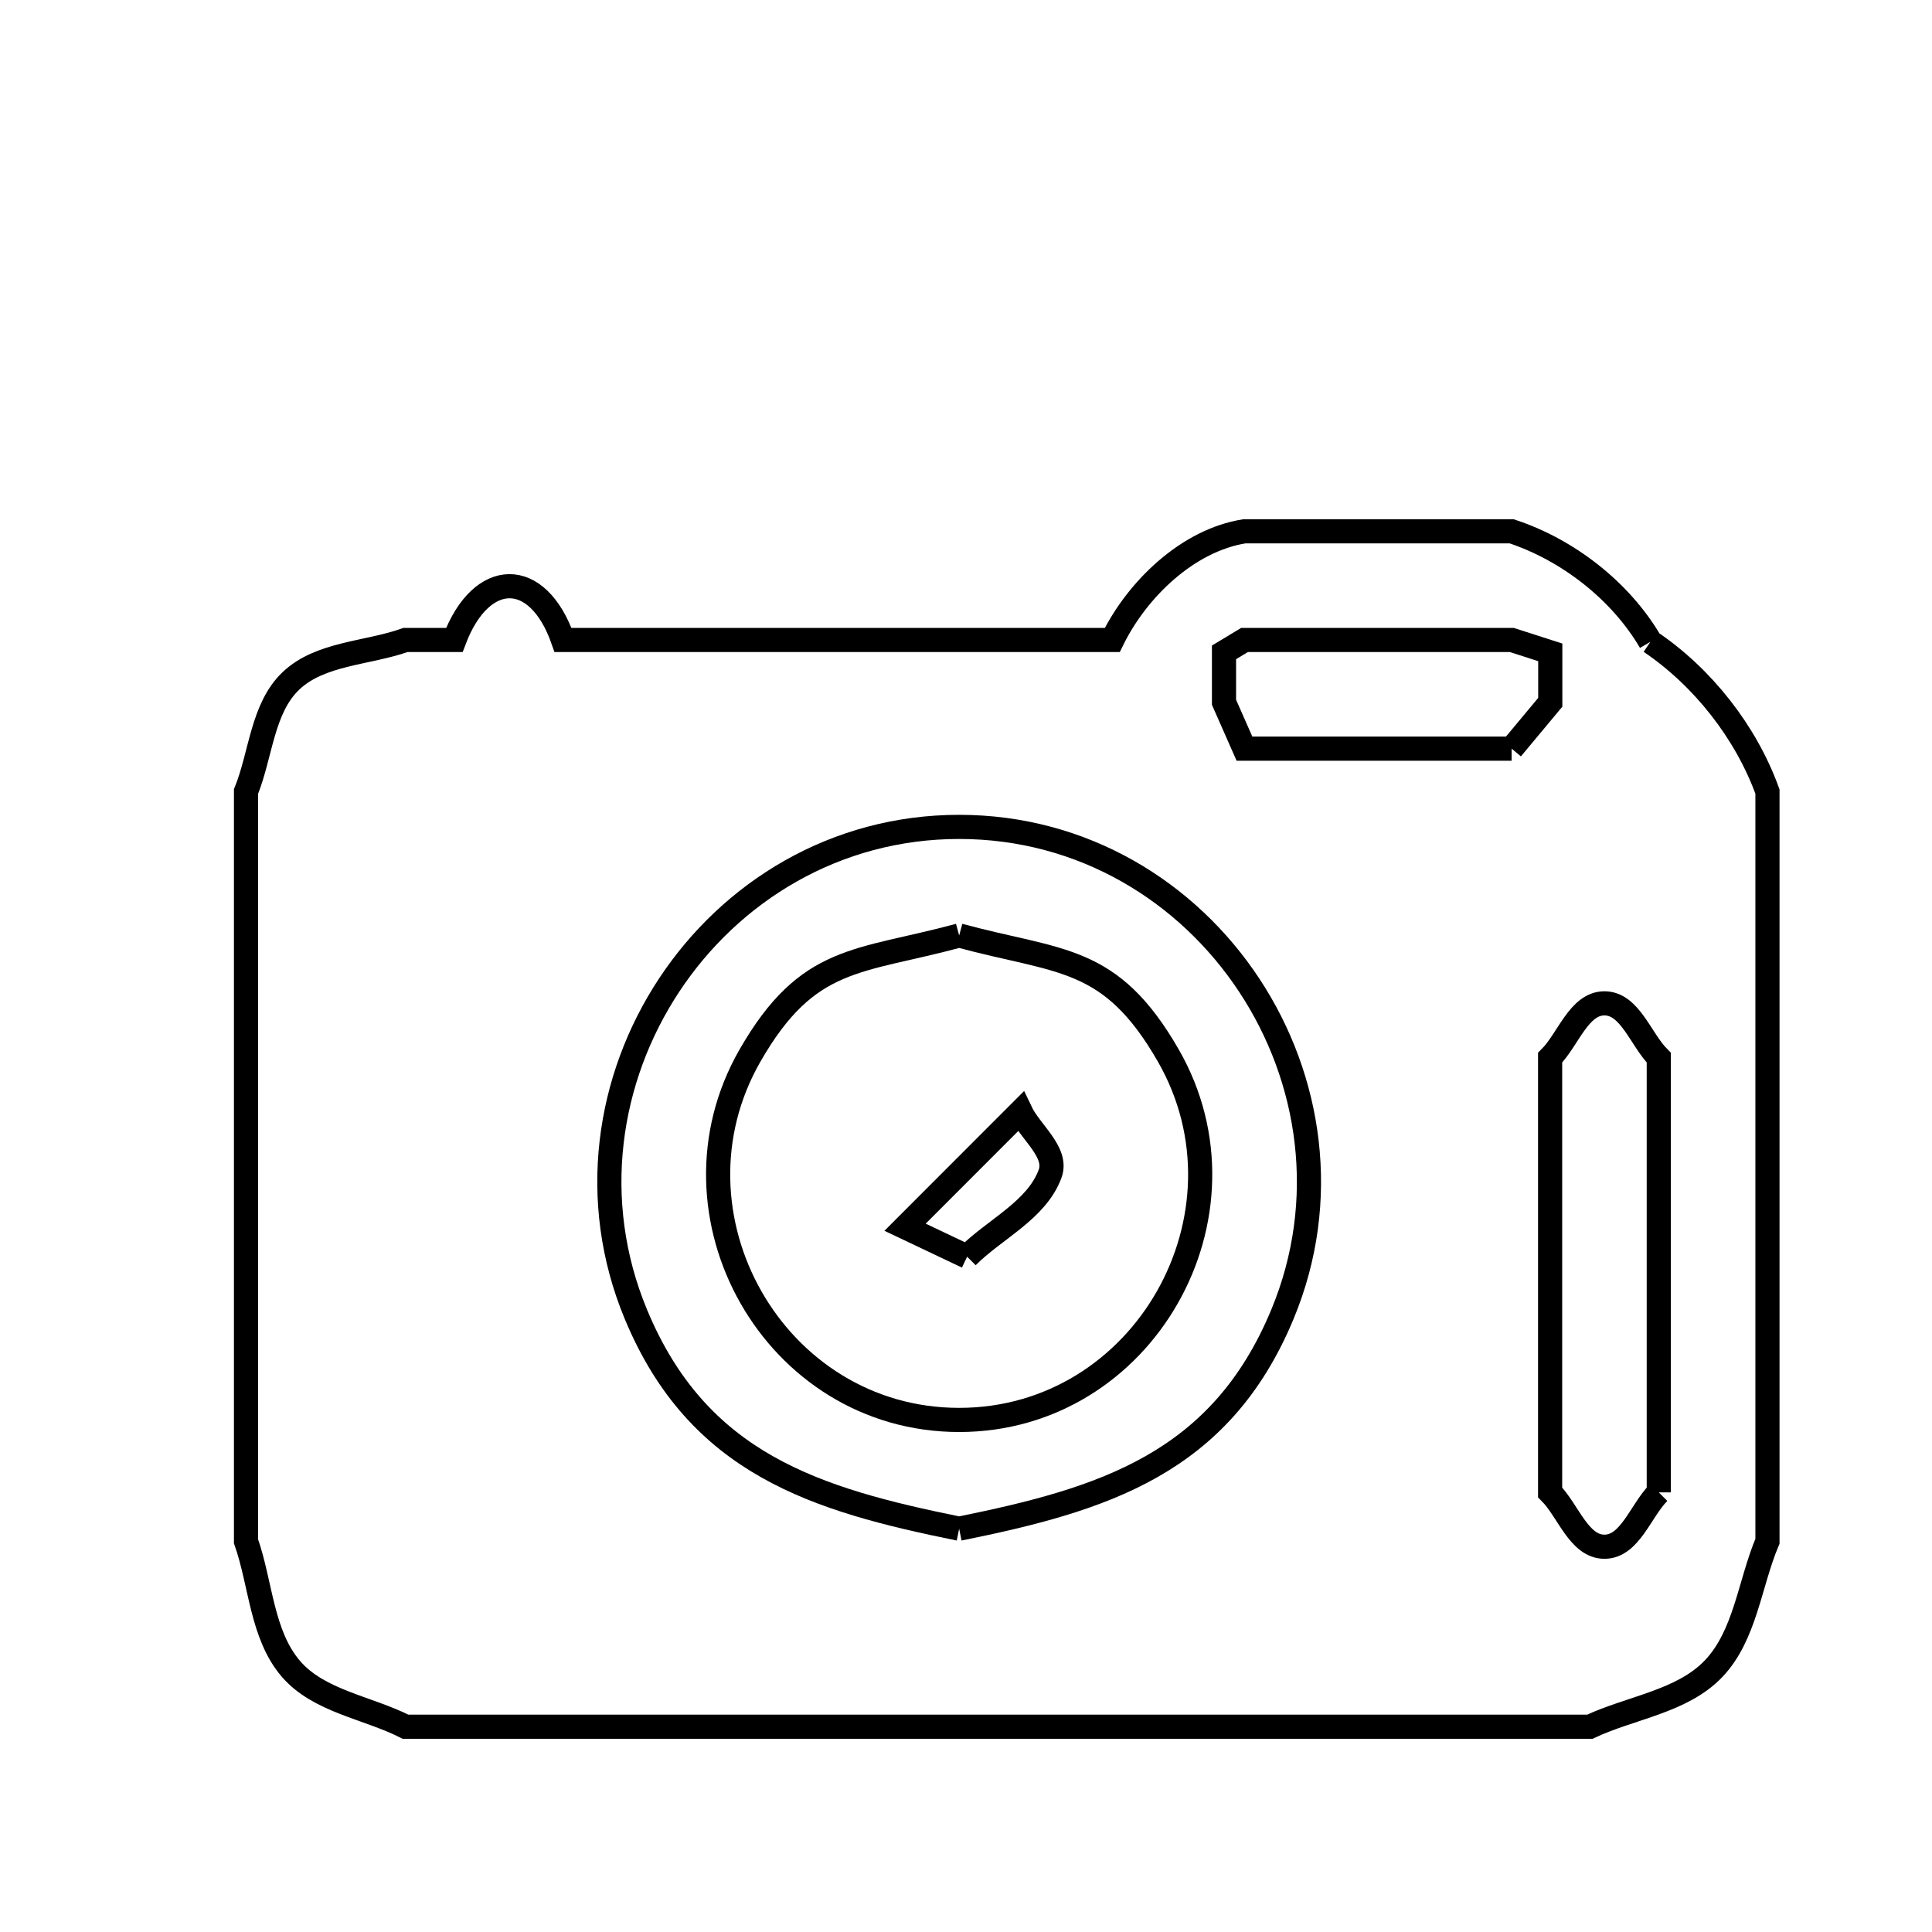 <svg xmlns="http://www.w3.org/2000/svg" viewBox="0.0 0.0 24.0 24.0" height="200px" width="200px"><path fill="none" stroke="black" stroke-width=".3" stroke-opacity="1.0"  filling="0" d="M67.856 -51.45 L69.206 -51.45 L69.206 -47.4 L67.856 -47.4 L67.856 -51.45"></path>
<path fill="none" stroke="black" stroke-width=".3" stroke-opacity="1.0"  filling="0" d="M-39.16 -44.7 L-39.16 -44.7 C-39.038 -44.578 -38.916 -44.456 -38.794 -44.334 L-38.794 -43.714 C-38.916 -43.593 -39.038 -43.471 -39.16 -43.349 L-42.479 -43.349 C-42.601 -43.471 -42.723 -43.593 -42.845 -43.714 L-42.845 -44.334 C-42.723 -44.456 -42.601 -44.578 -42.479 -44.7 L-39.16 -44.7"></path>
<path fill="none" stroke="black" stroke-width=".3" stroke-opacity="1.0"  filling="0" d="M-37.491 -44.572 L-37.491 -44.572 C-36.847 -44.09 -36.342 -43.371 -36.094 -42.606 L-36.094 -37.95 L-36.094 -33.294 C-36.299 -32.801 -36.331 -32.192 -36.709 -31.814 C-37.086 -31.436 -37.695 -31.405 -38.189 -31.2 L-45.544 -31.2 L-52.899 -31.2 C-53.392 -31.405 -54.001 -31.436 -54.38 -31.814 C-54.757 -32.192 -54.789 -32.801 -54.994 -33.294 L-54.994 -37.95 L-54.994 -42.606 C-54.789 -43.099 -54.757 -43.708 -54.379 -44.086 C-54.001 -44.464 -53.392 -44.495 -52.899 -44.7 L-52.294 -44.7 C-51.965 -45.488 -51.28 -45.482 -50.945 -44.7 L-44.121 -44.7 C-43.755 -45.307 -43.145 -45.807 -42.479 -46.05 L-39.16 -46.05 C-38.466 -45.783 -37.839 -45.228 -37.491 -44.572 L-37.491 -44.572"></path>
<path fill="none" stroke="black" stroke-width=".3" stroke-opacity="1.0"  filling="0" d="M-38.794 -43.716 L-38.794 -43.716 C-38.916 -43.594 -39.038 -43.472 -39.16 -43.35 L-42.479 -43.35 C-42.601 -43.472 -42.723 -43.594 -42.845 -43.716 L-42.845 -44.335 C-42.723 -44.457 -42.601 -44.579 -42.479 -44.701 L-39.16 -44.701 C-39.038 -44.579 -38.916 -44.457 -38.794 -44.335 L-38.794 -43.716"></path>
<path fill="none" stroke="black" stroke-width=".3" stroke-opacity="1.0"  filling="0" d="M-46.022 -42.169 L-46.022 -42.169 C-44.239 -41.808 -42.778 -41.365 -42.006 -39.504 C-41.419 -38.09 -41.653 -36.576 -42.419 -35.417 C-43.184 -34.257 -44.482 -33.45 -46.022 -33.45 C-47.562 -33.45 -48.859 -34.257 -49.625 -35.417 C-50.391 -36.576 -50.625 -38.09 -50.038 -39.504 C-49.266 -41.365 -47.804 -41.808 -46.022 -42.169 L-46.022 -42.169"></path>
<path fill="none" stroke="black" stroke-width=".3" stroke-opacity="1.0"  filling="0" d="M-46.022 -40.819 L-46.022 -40.819 C-44.766 -40.478 -44.143 -40.58 -43.424 -39.327 C-42.289 -37.351 -43.725 -34.8 -46.022 -34.8 C-48.318 -34.8 -49.754 -37.351 -48.619 -39.327 C-47.9 -40.58 -47.278 -40.478 -46.022 -40.819 L-46.022 -40.819"></path>
<path fill="none" stroke="black" stroke-width=".3" stroke-opacity="1.0"  filling="0" d="M26.681 -39.666 L26.681 -39.666 C26.334 -39.319 25.987 -38.972 25.64 -38.625 L22.321 -38.625 C21.974 -38.972 21.627 -39.319 21.28 -39.666 L21.28 -40.285 C21.627 -40.632 21.974 -40.979 22.321 -41.326 L25.64 -41.326 C25.987 -40.979 26.334 -40.632 26.681 -40.285 L26.681 -39.666"></path>
<path fill="none" stroke="black" stroke-width=".3" stroke-opacity="1.0"  filling="0" d="M-38.119 -39.3 L-38.119 -33.9"></path>
<path fill="none" stroke="black" stroke-width=".3" stroke-opacity="1.0"  filling="0" d="M-45.923 -36.828 L-45.923 -36.828 C-46.18 -36.95 -46.437 -37.072 -46.694 -37.194 L-45.259 -38.629 C-45.137 -38.372 -44.795 -38.125 -44.893 -37.858 C-45.061 -37.403 -45.58 -37.171 -45.923 -36.828 L-45.923 -36.828"></path>
<path fill="none" stroke="black" stroke-width=".3" stroke-opacity="1.0"  filling="0" d="M-46.022 -34.799 L-46.022 -34.799 C-47.278 -35.14 -47.9 -35.038 -48.619 -36.291 C-49.754 -38.267 -48.318 -40.817 -46.022 -40.817 C-43.725 -40.817 -42.289 -38.267 -43.424 -36.291 C-44.143 -35.038 -44.766 -35.14 -46.022 -34.799 L-46.022 -34.799"></path>
<path fill="none" stroke="black" stroke-width=".3" stroke-opacity="1.0"  filling="0" d="M1.706 -34.575 L4.406 -34.575"></path>
<path fill="none" stroke="black" stroke-width=".3" stroke-opacity="1.0"  filling="0" d="M17.17 -33.81 L17.17 -33.81 C17.337 -34.212 17.362 -34.709 17.67 -35.017 C18.727 -36.074 20.583 -35.304 20.583 -33.81 C20.583 -32.315 18.727 -31.545 17.67 -32.603 C17.362 -32.91 17.337 -33.407 17.17 -33.809 L17.17 -33.809"></path>
<path fill="none" stroke="black" stroke-width=".3" stroke-opacity="1.0"  filling="0" d="M15.094 -33.76 L15.094 -33.76 C15.397 -35.283 15.784 -36.508 17.368 -37.164 C19.755 -38.153 22.463 -36.342 22.463 -33.76 C22.463 -31.177 19.755 -29.366 17.368 -30.355 C15.784 -31.011 15.397 -32.237 15.094 -33.76 L15.094 -33.76"></path>
<path fill="none" stroke="black" stroke-width=".3" stroke-opacity="1.0"  filling="0" d="M-46.022 -33.449 L-46.022 -33.449 C-47.804 -33.81 -49.266 -34.253 -50.038 -36.113 C-50.625 -37.528 -50.391 -39.041 -49.625 -40.201 C-48.859 -41.361 -47.562 -42.167 -46.022 -42.167 C-44.482 -42.167 -43.184 -41.361 -42.419 -40.201 C-41.653 -39.041 -41.419 -37.528 -42.006 -36.113 C-42.778 -34.253 -44.239 -33.81 -46.022 -33.449 L-46.022 -33.449"></path>
<path fill="none" stroke="black" stroke-width=".3" stroke-opacity="1.0"  filling="0" d="M28.031 -29.244 L28.031 -29.244 C27.775 -28.626 27.229 -28.081 26.611 -27.825 L19.256 -27.825 L11.901 -27.825 C11.283 -28.081 10.738 -28.626 10.481 -29.244 L10.481 -33.9 L10.481 -38.556 C10.737 -39.174 11.283 -39.719 11.901 -39.975 L19.256 -39.975 L26.611 -39.975 C27.229 -39.719 27.775 -39.174 28.031 -38.556 L28.031 -33.9 L28.031 -29.244"></path>
<path fill="none" stroke="black" stroke-width=".3" stroke-opacity="1.0"  filling="0" d="M63.131 -23.775 L63.131 -23.775 C63.356 -23.55 63.581 -23.325 63.806 -23.1 L63.806 -19.05 C62.952 -18.195 62.687 -17.531 62.456 -16.35 L62.456 -16.35 C62.213 -15.762 61.694 -15.243 61.106 -15.0 L55.031 -15.0 L48.956 -15.0 C48.368 -15.243 47.85 -15.762 47.606 -16.35 L47.606 -21.075 L47.606 -25.8 C47.85 -26.388 48.368 -26.906 48.956 -27.15 L55.031 -27.15 L61.106 -27.15 C61.694 -26.906 62.213 -26.388 62.456 -25.8 L62.456 -25.8 C62.593 -25.102 62.828 -24.419 63.131 -23.775 L63.131 -23.775"></path>
<path fill="none" stroke="black" stroke-width=".3" stroke-opacity="1.0"  filling="0" d="M86.081 -21.075 L86.081 -21.075 C86.306 -20.85 86.531 -20.625 86.756 -20.4 L86.756 -16.35 C86.531 -16.125 86.399 -15.675 86.081 -15.675 C85.763 -15.675 85.631 -16.125 85.406 -16.35 L85.406 -13.65 C85.163 -13.062 84.644 -12.543 84.056 -12.3 L77.981 -12.3 L71.906 -12.3 C71.318 -12.543 70.8 -13.062 70.556 -13.65 L70.556 -18.375 L70.556 -23.1 C70.8 -23.688 71.318 -24.206 71.906 -24.45 L77.981 -24.45 L84.056 -24.45 C84.644 -24.206 85.163 -23.688 85.406 -23.1 L85.406 -20.4 C85.631 -20.625 85.856 -20.85 86.081 -21.075 L86.081 -21.075"></path>
<path fill="none" stroke="black" stroke-width=".3" stroke-opacity="1.0"  filling="0" d="M24.29 -20.4 L19.329 -20.4 C19.695 -21.007 20.305 -21.507 20.971 -21.75 L24.29 -21.75 C24.984 -21.483 25.611 -20.928 25.959 -20.272 L25.959 -20.272 C25.726 -20.314 25.494 -20.357 25.261 -20.4 L24.29 -20.4"></path>
<path fill="none" stroke="black" stroke-width=".3" stroke-opacity="1.0"  filling="0" d="M24.29 -20.4 L25.261 -20.4 C25.493 -20.357 25.725 -20.314 25.958 -20.272 L25.958 -20.272 C25.973 -20.193 25.989 -20.113 26.005 -20.034 L26.005 -19.414 C25.956 -19.185 25.907 -18.956 25.858 -18.727 L25.858 -18.727 C25.659 -18.834 25.46 -18.942 25.261 -19.049 L24.29 -19.049 C24.412 -19.171 24.534 -19.293 24.656 -19.414 L24.656 -20.034 C24.534 -20.156 24.412 -20.278 24.29 -20.4 L24.29 -20.4"></path>
<path fill="none" stroke="black" stroke-width=".3" stroke-opacity="1.0"  filling="0" d="M25.959 -20.272 L25.959 -20.272 C26.603 -19.79 27.108 -19.071 27.356 -18.306 L27.356 -13.65 L27.356 -8.994 C27.151 -8.501 27.119 -7.892 26.741 -7.514 C26.364 -7.136 25.755 -7.105 25.261 -6.9 L17.906 -6.9 L10.551 -6.9 C10.058 -7.105 9.448 -7.136 9.071 -7.514 C8.693 -7.892 8.661 -8.502 8.456 -8.995 L8.456 -13.651 L8.456 -18.308 C8.661 -18.801 8.693 -19.41 9.071 -19.787 C9.449 -20.165 10.058 -20.197 10.551 -20.401 L14.941 -20.401 L19.33 -20.401 C19.306 -20.279 19.281 -20.157 19.256 -20.035 L19.256 -19.416 C19.281 -19.294 19.306 -19.172 19.33 -19.05 L14.941 -19.05 L10.551 -19.05 C10.303 -18.802 10.055 -18.554 9.806 -18.306 L9.806 -13.65 L9.806 -8.994 C10.055 -8.746 10.303 -8.498 10.551 -8.25 L17.906 -8.25 L25.261 -8.25 C25.509 -8.498 25.758 -8.745 26.006 -8.993 L26.006 -13.649 L26.006 -18.305 C25.957 -18.446 25.908 -18.586 25.859 -18.727 L25.859 -18.727 C25.908 -18.956 25.957 -19.185 26.006 -19.414 L26.006 -20.034 C25.99 -20.113 25.975 -20.193 25.959 -20.272 L25.959 -20.272"></path>
<path fill="none" stroke="black" stroke-width=".3" stroke-opacity="1.0"  filling="0" d="M11.831 -19.725 L11.831 -19.725 C11.593 -19.82 10.571 -20.562 11.359 -20.886 C12.666 -21.424 12.745 -20.117 11.831 -19.725 L11.831 -19.725"></path>
<path fill="none" stroke="black" stroke-width=".3" stroke-opacity="1.0"  filling="0" d="M19.256 -19.416 L19.256 -20.035 C19.281 -20.157 19.306 -20.279 19.33 -20.401 L20.972 -20.401 C20.85 -20.279 20.728 -20.157 20.606 -20.035 L20.606 -19.416 C20.728 -19.294 20.85 -19.172 20.972 -19.05 L19.33 -19.05 C19.306 -19.172 19.281 -19.294 19.256 -19.416 L19.256 -19.416"></path>
<path fill="none" stroke="black" stroke-width=".3" stroke-opacity="1.0"  filling="0" d="M25.261 -19.05 L25.261 -19.05 C25.46 -18.943 25.66 -18.836 25.859 -18.729 L25.859 -18.729 C25.337 -18.386 24.814 -18.043 24.292 -17.7 L20.972 -17.7 C20.307 -17.943 19.696 -18.443 19.33 -19.05 L25.261 -19.05"></path>
<path fill="none" stroke="black" stroke-width=".3" stroke-opacity="1.0"  filling="0" d="M24.29 -17.7 L24.29 -17.7 C24.813 -18.043 25.336 -18.386 25.859 -18.729 L25.859 -18.729 C25.908 -18.588 25.957 -18.447 26.006 -18.306 L26.006 -13.65 L26.006 -8.994 C25.758 -8.746 25.509 -8.498 25.261 -8.25 L17.906 -8.25 L10.551 -8.25 C10.303 -8.498 10.055 -8.746 9.806 -8.994 L9.806 -13.65 L9.806 -18.306 C10.055 -18.554 10.303 -18.802 10.551 -19.05 L14.94 -19.05 L19.329 -19.05 C19.695 -18.443 20.305 -17.943 20.971 -17.7 L24.29 -17.7"></path>
<path fill="none" stroke="black" stroke-width=".3" stroke-opacity="1.0"  filling="0" d="M111.056 -17.7 L112.406 -17.7 L112.406 -13.65 L111.056 -13.65 L111.056 -17.7"></path>
<path fill="none" stroke="black" stroke-width=".3" stroke-opacity="1.0"  filling="0" d="M17.428 -16.985 L17.428 -16.985 C18.879 -16.591 19.598 -16.708 20.428 -15.261 C21.738 -12.98 20.082 -10.032 17.428 -10.032 C14.775 -10.032 13.121 -12.98 14.429 -15.261 C15.259 -16.708 15.978 -16.591 17.428 -16.985 L17.428 -16.985"></path>
<path fill="none" stroke="black" stroke-width=".3" stroke-opacity="1.0"  filling="0" d="M17.527 -14.544 L17.527 -14.544 C17.855 -14.216 18.511 -14.023 18.511 -13.56 C18.511 -12.247 16.543 -12.247 16.543 -13.56 C16.543 -14.023 17.199 -14.216 17.527 -14.544 L17.527 -14.544"></path>
<path fill="none" stroke="black" stroke-width=".3" stroke-opacity="1.0"  filling="0" d="M17.527 -11.285 L17.527 -11.285 C16.991 -11.507 16.329 -11.541 15.919 -11.951 C14.511 -13.36 15.534 -15.834 17.527 -15.834 C19.52 -15.834 20.543 -13.36 19.134 -11.951 C18.724 -11.541 18.063 -11.507 17.527 -11.285 L17.527 -11.285"></path>
<path fill="none" stroke="black" stroke-width=".3" stroke-opacity="1.0"  filling="0" d="M17.428 -8.474 L17.428 -8.474 C15.369 -8.891 13.682 -9.402 12.79 -11.551 C12.113 -13.184 12.383 -14.932 13.267 -16.272 C14.151 -17.611 15.65 -18.542 17.428 -18.542 C19.207 -18.542 20.705 -17.611 21.59 -16.272 C22.474 -14.932 22.744 -13.184 22.066 -11.551 C21.174 -9.402 19.487 -8.891 17.428 -8.474 L17.428 -8.474"></path>
<path fill="none" stroke="black" stroke-width=".3" stroke-opacity="1.0"  filling="0" d="M20.502 7.973 L20.502 7.973 C21.154 8.414 21.688 9.094 21.956 9.833 L21.956 14.489 L21.956 19.146 C21.733 19.674 21.682 20.316 21.285 20.731 C20.894 21.139 20.261 21.21 19.749 21.45 L12.394 21.45 L5.038 21.45 C4.563 21.21 3.961 21.134 3.614 20.731 C3.249 20.306 3.242 19.674 3.056 19.146 L3.056 14.489 L3.056 9.833 C3.242 9.375 3.256 8.799 3.614 8.458 C3.98 8.111 4.563 8.119 5.038 7.95 L5.644 7.95 C5.977 7.069 6.679 7.05 6.994 7.95 L13.817 7.95 C14.129 7.314 14.759 6.711 15.459 6.6 L18.778 6.6 C19.476 6.83 20.131 7.339 20.502 7.973 L20.502 7.973"></path>
<path fill="none" stroke="black" stroke-width=".3" stroke-opacity="1.0"  filling="0" d="M18.778 9.3 L15.459 9.3 C15.374 9.108 15.289 8.916 15.205 8.724 L15.205 8.104 C15.29 8.053 15.375 8.001 15.46 7.95 L18.78 7.95 C18.939 8.001 19.098 8.053 19.258 8.104 L19.258 8.724 C19.098 8.916 18.938 9.108 18.778 9.3 L18.778 9.3"></path>
<path fill="none" stroke="black" stroke-width=".3" stroke-opacity="1.0"  filling="0" d="M-15.169 11.325 L-15.169 11.325 C-14.944 11.55 -14.72 11.775 -14.495 12.0 L-14.495 16.05 C-14.72 16.275 -14.852 16.725 -15.17 16.725 C-15.488 16.725 -15.62 16.275 -15.845 16.05 L-15.845 18.75 C-16.088 19.338 -16.607 19.857 -17.195 20.1 L-23.27 20.1 L-29.345 20.1 C-29.933 19.857 -30.452 19.338 -30.695 18.75 L-30.695 14.025 L-30.695 9.3 C-30.451 8.712 -29.933 8.194 -29.345 7.95 L-24.62 7.95 L-19.895 7.95 L-19.895 7.707 L-25.56 6.574 C-27.09 5.548 -26.836 4.284 -25.029 3.927 L-18.279 5.277 C-17.917 5.718 -17.556 6.159 -17.194 6.6 L-17.194 7.95 C-16.606 8.194 -16.087 8.712 -15.844 9.3 L-15.844 12.0 C-15.619 11.775 -15.394 11.55 -15.169 11.325 L-15.169 11.325"></path>
<path fill="none" stroke="black" stroke-width=".3" stroke-opacity="1.0"  filling="0" d="M11.915 11.621 L11.915 11.621 C13.171 11.961 13.794 11.86 14.513 13.112 C15.647 15.088 14.212 17.639 11.915 17.639 C9.618 17.639 8.183 15.088 9.317 13.112 C10.036 11.86 10.659 11.961 11.915 11.621 L11.915 11.621"></path>
<path fill="none" stroke="black" stroke-width=".3" stroke-opacity="1.0"  filling="0" d="M-20.688 11.73 L-20.688 11.73 C-19.187 9.13 -19.187 14.33 -20.688 11.73 L-20.688 11.73"></path>
<path fill="none" stroke="black" stroke-width=".3" stroke-opacity="1.0"  filling="0" d="M34.106 12.0 L36.806 12.0 L36.806 17.4 L34.106 17.4 L34.106 12.0"></path>
<path fill="none" stroke="black" stroke-width=".3" stroke-opacity="1.0"  filling="0" d="M-19.979 13.789 L-19.979 13.789 C-20.464 13.588 -21.063 13.556 -21.434 13.185 C-22.708 11.911 -21.782 9.671 -19.979 9.671 C-18.177 9.671 -17.248 11.911 -18.523 13.185 C-18.894 13.557 -19.493 13.588 -19.979 13.789 L-19.979 13.789"></path>
<path fill="none" stroke="black" stroke-width=".3" stroke-opacity="1.0"  filling="0" d="M-24.365 13.814 L-24.365 13.814 C-22.847 11.185 -22.847 16.444 -24.365 13.814 L-24.365 13.814"></path>
<path fill="none" stroke="black" stroke-width=".3" stroke-opacity="1.0"  filling="0" d="M-23.648 14.531 L-23.648 14.531 C-23.887 14.292 -24.365 14.152 -24.365 13.814 C-24.365 12.859 -22.931 12.859 -22.931 13.814 C-22.931 14.152 -23.409 14.292 -23.648 14.531 L-23.648 14.531"></path>
<path fill="none" stroke="black" stroke-width=".3" stroke-opacity="1.0"  filling="0" d="M53.581 15.019 L53.581 15.019 C53.502 14.998 53.423 14.978 53.344 14.958 L47.441 12.084 L41.538 9.211 C41.455 9.075 41.516 8.866 41.611 8.738 L47.735 10.28 L53.859 11.822 C53.79 12.889 53.696 13.955 53.581 15.019 L53.581 15.019"></path>
<path fill="none" stroke="black" stroke-width=".3" stroke-opacity="1.0"  filling="0" d="M12.014 15.611 L12.014 15.611 C11.757 15.489 11.5 15.367 11.243 15.245 L12.678 13.809 C12.8 14.066 13.143 14.313 13.045 14.58 C12.877 15.036 12.357 15.267 12.014 15.611 L12.014 15.611"></path>
<path fill="none" stroke="black" stroke-width=".3" stroke-opacity="1.0"  filling="0" d="M-23.944 17.4 L-23.944 17.4 C-23.719 17.625 -23.269 17.757 -23.269 18.075 C-23.269 18.393 -23.719 18.525 -23.944 18.75 L-27.994 18.75 C-28.219 18.525 -28.669 18.393 -28.669 18.075 C-28.669 17.757 -28.219 17.625 -27.994 17.4 L-23.944 17.4"></path>
<path fill="none" stroke="black" stroke-width=".3" stroke-opacity="1.0"  filling="0" d="M20.606 18.539 L20.606 18.539 C20.381 18.764 20.249 19.214 19.931 19.214 C19.613 19.214 19.481 18.764 19.256 18.539 L19.256 13.139 C19.481 12.914 19.613 12.464 19.931 12.464 C20.249 12.464 20.381 12.914 20.606 13.139 L20.606 18.539"></path>
<path fill="none" stroke="black" stroke-width=".3" stroke-opacity="1.0"  filling="0" d="M-23.944 18.75 L-27.994 18.75 C-28.219 18.525 -28.669 18.393 -28.669 18.075 C-28.669 17.757 -28.219 17.625 -27.994 17.4 L-23.944 17.4 C-23.719 17.625 -23.269 17.757 -23.269 18.075 C-23.269 18.393 -23.719 18.525 -23.944 18.75 L-23.944 18.75"></path>
<path fill="none" stroke="black" stroke-width=".3" stroke-opacity="1.0"  filling="0" d="M-11.794 18.75 L-11.794 18.75 C-12.382 18.507 -12.9 17.988 -13.144 17.4 L-13.144 10.65 C-12.439 8.948 -11.148 8.948 -10.444 10.65 L-10.444 17.4 C-10.687 17.988 -11.206 18.507 -11.794 18.75 L-11.794 18.75"></path>
<path fill="none" stroke="black" stroke-width=".3" stroke-opacity="1.0"  filling="0" d="M11.915 18.99 L11.915 18.99 C10.132 18.629 8.671 18.187 7.899 16.326 C7.312 14.912 7.546 13.398 8.312 12.238 C9.078 11.078 10.375 10.272 11.915 10.272 C13.455 10.272 14.752 11.078 15.518 12.238 C16.284 13.398 16.518 14.912 15.931 16.326 C15.159 18.187 13.698 18.629 11.915 18.99 L11.915 18.99"></path>
<path fill="none" stroke="black" stroke-width=".3" stroke-opacity="1.0"  filling="0" d="M74.311 24.838 L74.311 24.838 C74.266 25.071 74.221 25.304 74.177 25.536 L74.177 25.536 C73.101 23.72 72.078 21.909 70.948 20.229 C69.818 18.549 68.581 17 67.076 15.704 C65.57 14.408 63.796 13.367 61.593 12.703 C59.467 12.062 58.9 12.15 56.661 11.988 L57.444 18.101 C57.417 18.265 57.162 18.373 57.001 18.33 L50.544 15.188 L44.088 12.046 L37.631 8.904 C37.496 8.68 37.596 8.338 37.753 8.128 L44.379 4.919 L51.005 1.709 L57.631 -1.5 C57.729 -1.502 57.845 -1.397 57.845 -1.299 L56.743 4.768 C58.935 4.847 61.082 5.355 63.071 6.22 C65.06 7.084 66.89 8.305 68.45 9.809 C70.009 11.313 71.297 13.101 72.202 15.099 C72.917 16.679 73.364 18.261 73.672 19.874 C73.98 21.488 74.15 23.133 74.311 24.838 L74.311 24.838"></path>
<path fill="none" stroke="black" stroke-width=".3" stroke-opacity="1.0"  filling="0" d="M34.795 29.55 L39.965 29.55 L45.136 29.55 L50.306 29.55 L50.306 34.227 L50.306 38.904 C50.121 39.499 49.677 40.067 49.122 40.349 L43.722 40.349 L38.322 40.349 L32.922 40.349 C32.28 40.075 31.707 39.534 31.406 38.904 L31.406 34.28 L31.406 29.655 L30.847 28.384 C30.826 27.739 31.092 27.048 31.528 26.572 L36.35 24.144 L41.173 21.715 L45.996 19.287 C46.632 19.244 47.328 19.479 47.81 19.898 L49.022 22.333 L44.28 24.739 L39.537 27.144 L34.795 29.55"></path>
<path fill="none" stroke="black" stroke-width=".3" stroke-opacity="1.0"  filling="0" d="M-22.578 29.813 L-22.578 29.813 C-21.943 30.347 -21.47 31.116 -21.244 31.914 L-21.244 36.57 L-21.244 41.226 C-21.428 41.675 -21.44 42.242 -21.795 42.571 C-22.161 42.91 -22.74 42.89 -23.212 43.05 L-30.567 43.05 L-37.922 43.05 C-38.436 42.89 -39.049 42.913 -39.466 42.571 C-39.854 42.252 -39.918 41.674 -40.144 41.226 L-40.144 36.57 L-40.144 31.914 C-39.918 31.376 -39.865 30.724 -39.466 30.299 C-39.074 29.882 -38.436 29.8 -37.922 29.55 L-37.317 29.55 C-36.99 28.873 -36.348 28.917 -35.968 29.55 L-29.144 29.55 C-28.832 28.914 -28.202 28.311 -27.502 28.2 L-24.183 28.2 C-23.493 28.516 -22.9 29.127 -22.578 29.813 L-22.578 29.813"></path>
<path fill="none" stroke="black" stroke-width=".3" stroke-opacity="1.0"  filling="0" d="M-23.944 30.534 L-23.944 30.534 C-24.066 30.656 -24.188 30.778 -24.31 30.9 L-27.629 30.9 C-27.751 30.778 -27.873 30.656 -27.995 30.534 L-27.995 29.914 C-27.873 29.793 -27.751 29.671 -27.629 29.549 L-24.31 29.549 C-24.188 29.671 -24.066 29.793 -23.944 29.914 L-23.944 30.534"></path>
<path fill="none" stroke="black" stroke-width=".3" stroke-opacity="1.0"  filling="0" d="M46.422 33.6 L41.697 33.6 L36.972 33.6 C36.747 33.375 36.297 33.243 36.297 32.925 C36.297 32.607 36.747 32.475 36.972 32.25 L41.697 32.25 L46.422 32.25 C46.647 32.475 47.097 32.607 47.097 32.925 C47.097 33.243 46.647 33.375 46.422 33.6 L46.422 33.6"></path>
<path fill="none" stroke="black" stroke-width=".3" stroke-opacity="1.0"  filling="0" d="M-31.046 33.701 L-31.046 33.701 C-29.79 34.042 -29.167 33.94 -28.448 35.193 C-27.314 37.169 -28.749 39.72 -31.046 39.72 C-33.343 39.72 -34.778 37.169 -33.644 35.193 C-32.925 33.94 -32.302 34.042 -31.046 33.701 L-31.046 33.701"></path>
<path fill="none" stroke="black" stroke-width=".3" stroke-opacity="1.0"  filling="0" d="M42.372 36.3 L36.972 36.3 C36.747 36.075 36.297 35.943 36.297 35.625 C36.297 35.307 36.747 35.175 36.972 34.95 L42.372 34.95 C42.597 35.175 43.047 35.307 43.047 35.625 C43.047 35.943 42.597 36.075 42.372 36.3 L42.372 36.3"></path>
<path fill="none" stroke="black" stroke-width=".3" stroke-opacity="1.0"  filling="0" d="M-30.948 37.692 L-30.948 37.692 C-31.205 37.57 -31.461 37.448 -31.718 37.326 L-30.283 35.891 C-30.161 36.148 -29.819 36.395 -29.917 36.662 C-30.086 37.117 -30.604 37.348 -30.948 37.692 L-30.948 37.692"></path>
<path fill="none" stroke="black" stroke-width=".3" stroke-opacity="1.0"  filling="0" d="M-22.594 40.62 L-22.594 40.62 C-22.819 40.845 -22.951 41.295 -23.269 41.295 C-23.587 41.295 -23.719 40.845 -23.944 40.62 L-23.944 35.22 C-23.719 34.995 -23.587 34.545 -23.269 34.545 C-22.951 34.545 -22.819 34.995 -22.594 35.22 L-22.594 40.62"></path>
<path fill="none" stroke="black" stroke-width=".3" stroke-opacity="1.0"  filling="0" d="M-31.046 41.071 L-31.046 41.071 C-32.829 40.71 -34.29 40.267 -35.062 38.407 C-35.649 36.992 -35.415 35.479 -34.649 34.319 C-33.883 33.159 -32.586 32.353 -31.046 32.353 C-29.506 32.353 -28.209 33.159 -27.443 34.319 C-26.677 35.479 -26.443 36.992 -27.03 38.407 C-27.802 40.268 -29.263 40.71 -31.046 41.071 L-31.046 41.071"></path>
<path fill="none" stroke="black" stroke-width=".3" stroke-opacity="1.0"  filling="0" d="M84.056 43.05 L90.356 43.05 L96.656 43.05 L102.956 43.05 L102.956 49.8 L96.656 49.8 L90.356 49.8 L84.056 49.8 L84.056 43.05"></path>
<path fill="none" stroke="black" stroke-width=".3" stroke-opacity="1.0"  filling="0" d="M85.406 43.05 L90.019 40.505 L94.631 37.96 L99.244 35.414"></path>
<path fill="none" stroke="black" stroke-width=".3" stroke-opacity="1.0"  filling="0" d="M86.756 46.425 L93.506 46.425 L100.256 46.425"></path>
<path fill="none" stroke="black" stroke-width=".3" stroke-opacity="1.0"  filling="0" d="M102.956 52.5 L102.956 52.5 C102.713 53.088 102.194 53.607 101.606 53.85 L96.206 53.85 L90.806 53.85 L85.406 53.85 C84.818 53.607 84.3 53.088 84.056 52.5 L84.056 45.75 C84.3 45.162 84.818 44.643 85.406 44.4 L90.806 44.4 L96.206 44.4 L101.606 44.4 C102.194 44.643 102.713 45.162 102.956 45.75 L102.956 52.5"></path></svg>